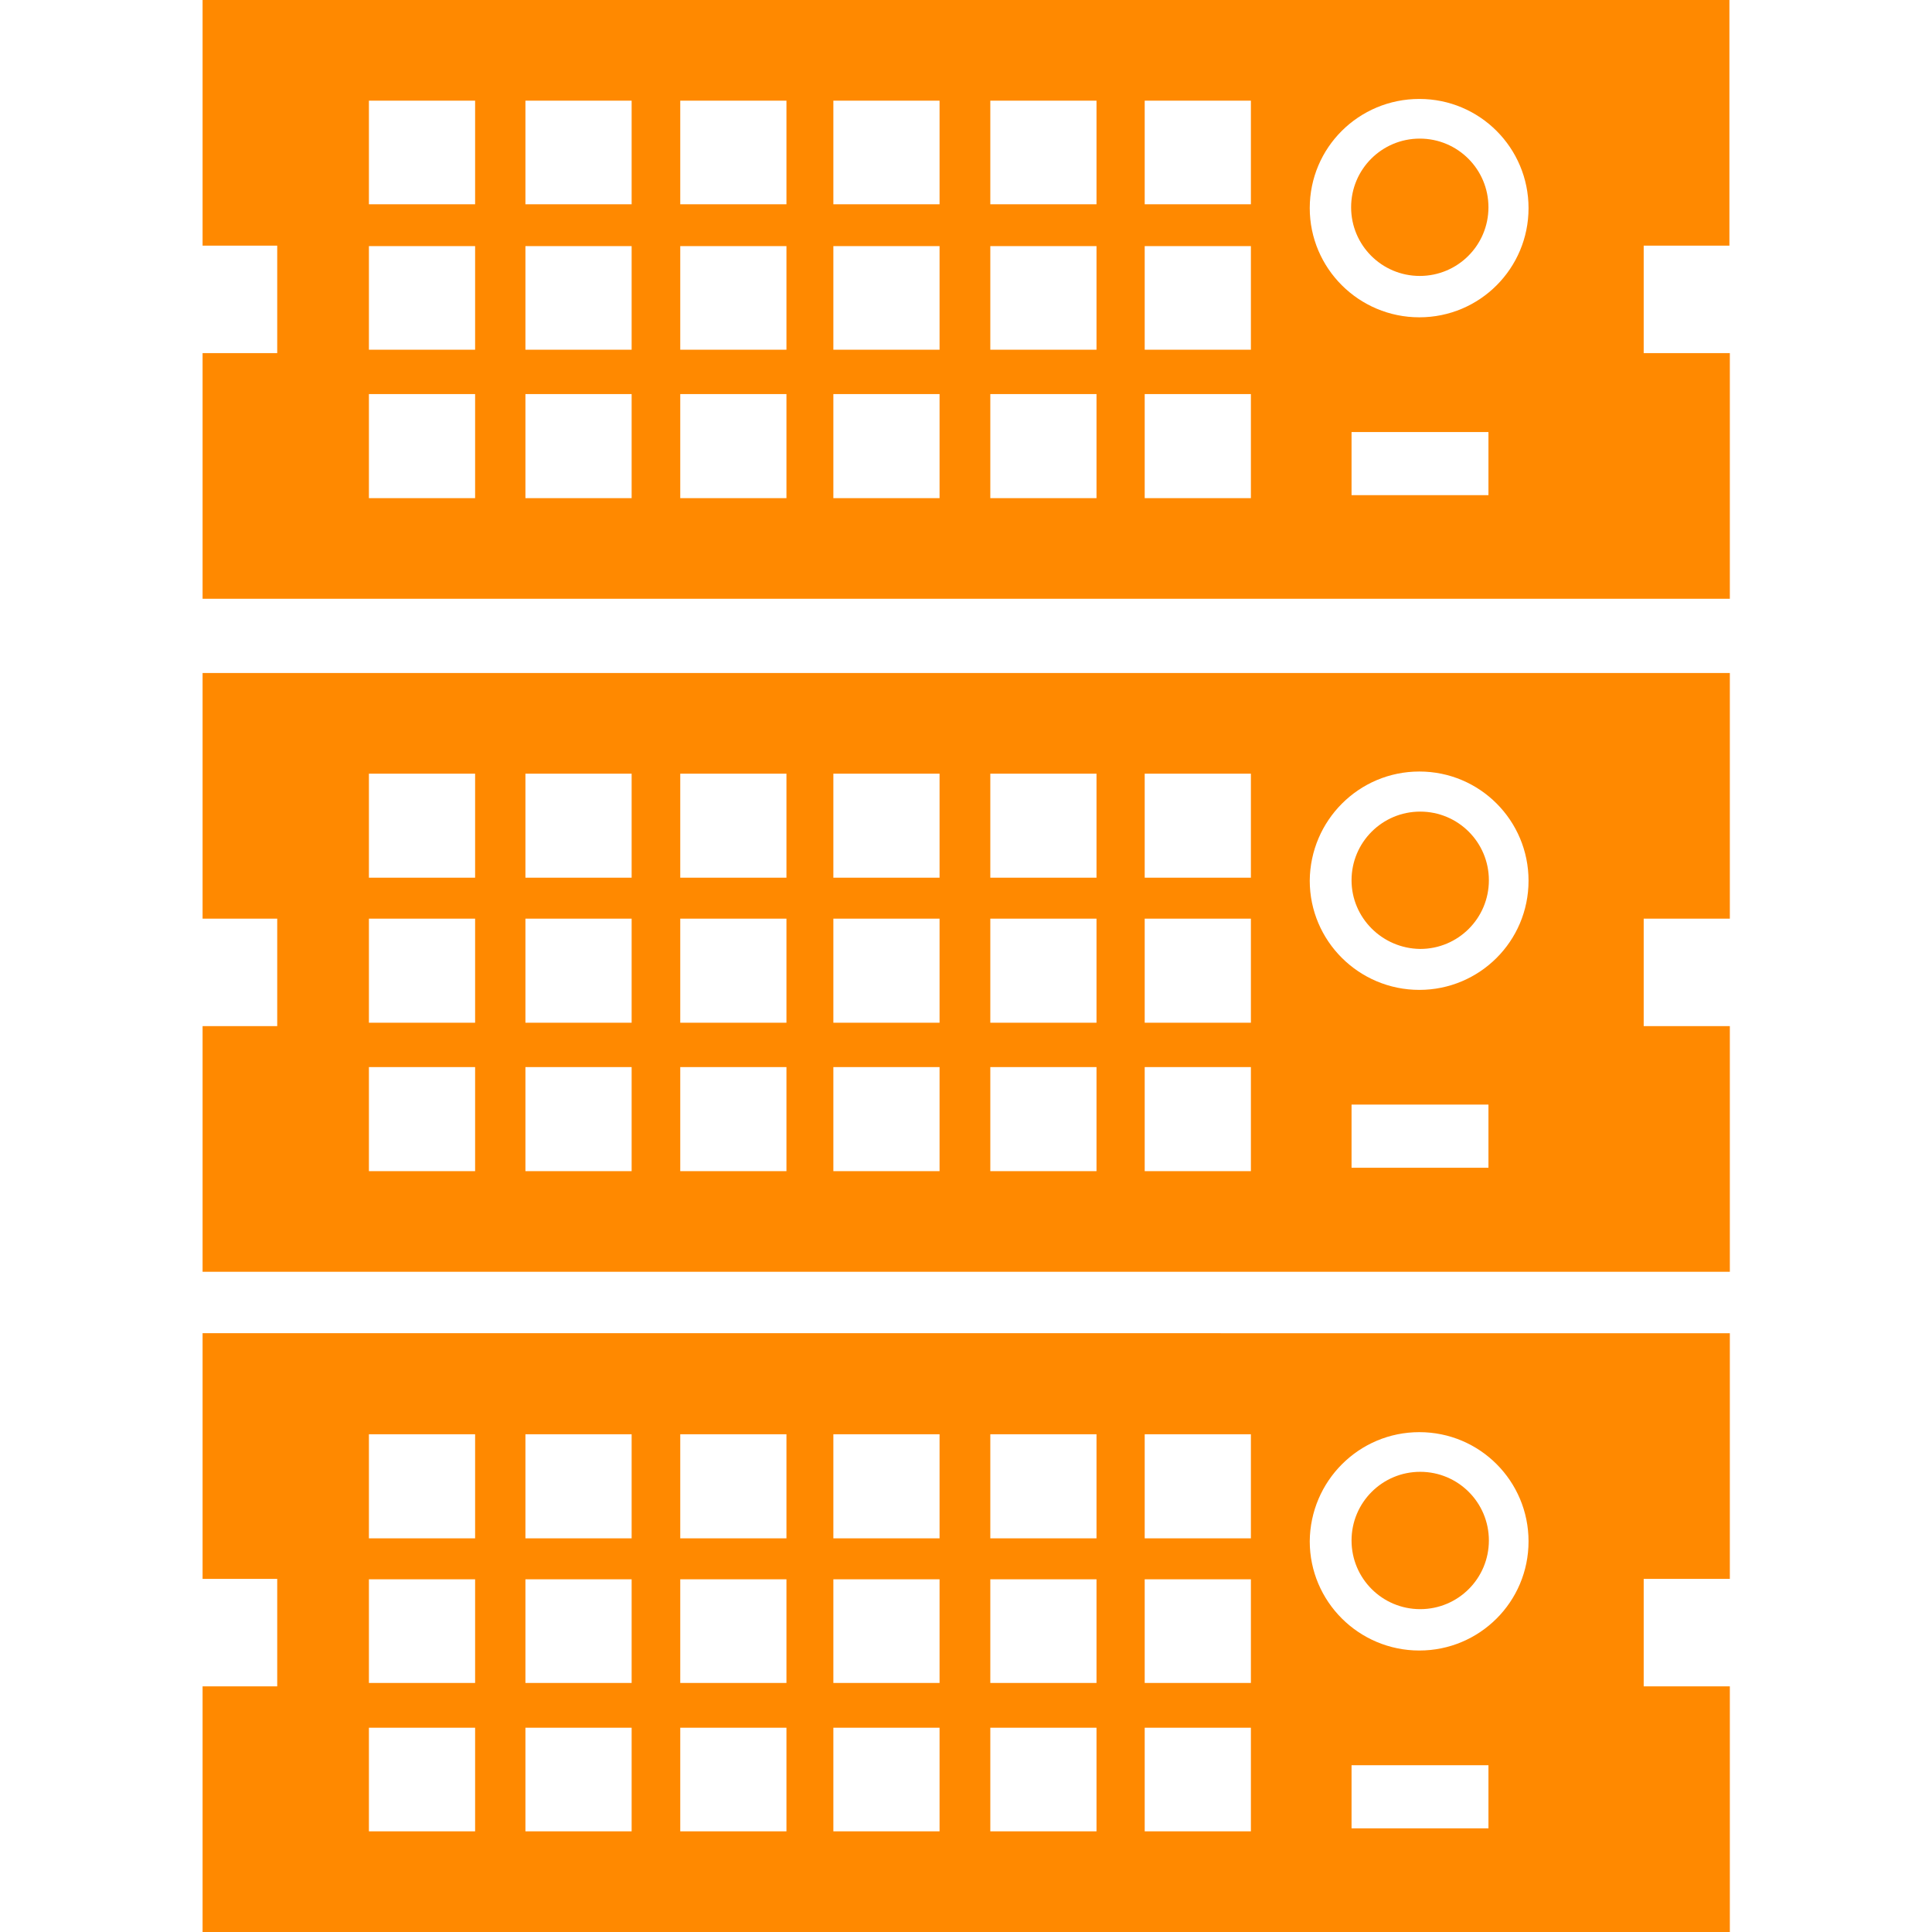 <?xml version="1.0" encoding="utf-8"?>
<!-- Generator: Adobe Illustrator 17.1.0, SVG Export Plug-In . SVG Version: 6.00 Build 0)  -->
<!DOCTYPE svg PUBLIC "-//W3C//DTD SVG 1.1//EN" "http://www.w3.org/Graphics/SVG/1.1/DTD/svg11.dtd">
<svg version="1.1" id="Capa_1" xmlns="http://www.w3.org/2000/svg" xmlns:xlink="http://www.w3.org/1999/xlink" x="0px" y="0px"
	 viewBox="0 0 453 453" enable-background="new 0 0 453 453" xml:space="preserve">
<g>
	<path fill="#FF8900" d="M405.5,57.6V0H47.5v57.6H65v25.2H47.5v57.6h358.1V82.8h-20.2V57.6L405.5,57.6L405.5,57.6z M111.3,116.8
		H86.5V92.4h24.9V116.8z M111.3,82H86.5V57.7h24.9V82z M111.3,47.9H86.5V23.6h24.9V47.9z M148.1,116.8h-24.9V92.4h24.9V116.8z
		 M148.1,82h-24.9V57.7h24.9V82z M148.1,47.9h-24.9V23.6h24.9V47.9z M184.4,116.8h-24.9V92.4h24.9V116.8z M184.4,82h-24.9V57.7h24.9
		V82z M184.4,47.9h-24.9V23.6h24.9V47.9z M220.3,116.8h-24.9V92.4h24.9V116.8z M220.3,82h-24.9V57.7h24.9V82z M220.3,47.9h-24.9
		V23.6h24.9V47.9z M257.1,116.8h-24.9V92.4h24.9V116.8z M257.1,82h-24.9V57.7h24.9V82z M257.1,47.9h-24.9V23.6h24.9V47.9z
		 M293.3,116.8h-24.9V92.4h24.9V116.8z M293.3,82h-24.9V57.7h24.9V82z M293.3,47.9h-24.9V23.6h24.9V47.9z M349,116.1h-32.1v-14.8
		H349V116.1z M332.8,74.4c-14.2,0-25.7-11.5-25.7-25.6c0-14.2,11.5-25.6,25.7-25.6c14.2,0,25.6,11.5,25.6,25.6
		C358.4,62.9,347,74.4,332.8,74.4z M349,48.6c0,8.9-7.2,16.1-16.1,16.1c-8.9,0-16.1-7.2-16.1-16.1c0-8.9,7.2-16.1,16.1-16.1
		C341.8,32.5,349,39.7,349,48.6z M47.5,215.4H65v25.2H47.5v57.6h358.1v-57.6h-20.2v-25.2h20.2v-57.6H47.5V215.4z M349,273.8h-32.1
		V259H349V273.8z M332.8,180.9c14.2,0,25.6,11.5,25.6,25.6c0,14.2-11.5,25.6-25.6,25.6c-14.2,0-25.7-11.5-25.7-25.6
		C307.2,192.4,318.6,180.9,332.8,180.9z M268.4,181.4h24.9v24.4h-24.9V181.4z M268.4,215.4h24.9v24.4h-24.9V215.4z M268.4,250.2
		h24.9v24.4h-24.9V250.2z M232.2,181.4h24.9v24.4h-24.9V181.4z M232.2,215.4h24.9v24.4h-24.9V215.4z M232.2,250.2h24.9v24.4h-24.9
		V250.2z M195.4,181.4h24.9v24.4h-24.9V181.4z M195.4,215.4h24.9v24.4h-24.9V215.4z M195.4,250.2h24.9v24.4h-24.9V250.2z
		 M159.5,181.4h24.9v24.4h-24.9V181.4z M159.5,215.4h24.9v24.4h-24.9V215.4z M159.5,250.2h24.9v24.4h-24.9V250.2z M123.2,181.4h24.9
		v24.4h-24.9C123.2,205.7,123.2,181.4,123.2,181.4z M123.2,215.4h24.9v24.4h-24.9C123.2,239.8,123.2,215.4,123.2,215.4z
		 M123.2,250.2h24.9v24.4h-24.9C123.2,274.5,123.2,250.2,123.2,250.2z M86.5,181.4h24.9v24.4H86.5V181.4z M86.5,215.4h24.9v24.4
		H86.5V215.4z M86.5,250.2h24.9v24.4H86.5V250.2z M316.9,206.4c0-8.9,7.2-16.1,16.1-16.1c8.9,0,16.1,7.2,16.1,16.1
		c0,8.9-7.2,16.1-16.1,16.1C324.1,222.4,316.9,215.2,316.9,206.4z M47.5,370.2H65v25.2H47.5V453h358.1v-57.6h-20.2v-25.2h20.2v-57.6
		H47.5V370.2z M349,428.7h-32.1v-14.8H349V428.7z M332.8,335.8c14.2,0,25.6,11.5,25.6,25.6c0,14.2-11.5,25.6-25.6,25.6
		c-14.2,0-25.7-11.5-25.7-25.6C307.2,347.3,318.6,335.8,332.8,335.8z M268.4,336.3h24.9v24.4h-24.9V336.3z M268.4,370.3h24.9v24.3
		h-24.9V370.3z M268.4,405.1h24.9v24.3h-24.9V405.1z M232.2,336.3h24.9v24.4h-24.9V336.3z M232.2,370.3h24.9v24.3h-24.9V370.3z
		 M232.2,405.1h24.9v24.3h-24.9V405.1z M195.4,336.3h24.9v24.4h-24.9V336.3z M195.4,370.3h24.9v24.3h-24.9V370.3z M195.4,405.1h24.9
		v24.3h-24.9V405.1z M159.5,336.3h24.9v24.4h-24.9V336.3z M159.5,370.3h24.9v24.3h-24.9V370.3z M159.5,405.1h24.9v24.3h-24.9V405.1z
		 M123.2,336.3h24.9v24.4h-24.9C123.2,360.6,123.2,336.3,123.2,336.3z M123.2,370.3h24.9v24.3h-24.9
		C123.2,394.7,123.2,370.3,123.2,370.3z M123.2,405.1h24.9v24.3h-24.9C123.2,429.4,123.2,405.1,123.2,405.1z M86.5,336.3h24.9v24.4
		H86.5V336.3z M86.5,370.3h24.9v24.3H86.5V370.3z M86.5,405.1h24.9v24.3H86.5V405.1z M316.9,361.2c0-8.9,7.2-16.1,16.1-16.1
		c8.9,0,16.1,7.2,16.1,16.1c0,8.9-7.2,16.1-16.1,16.1C324.1,377.3,316.9,370.1,316.9,361.2z"/>
</g>
</svg>
